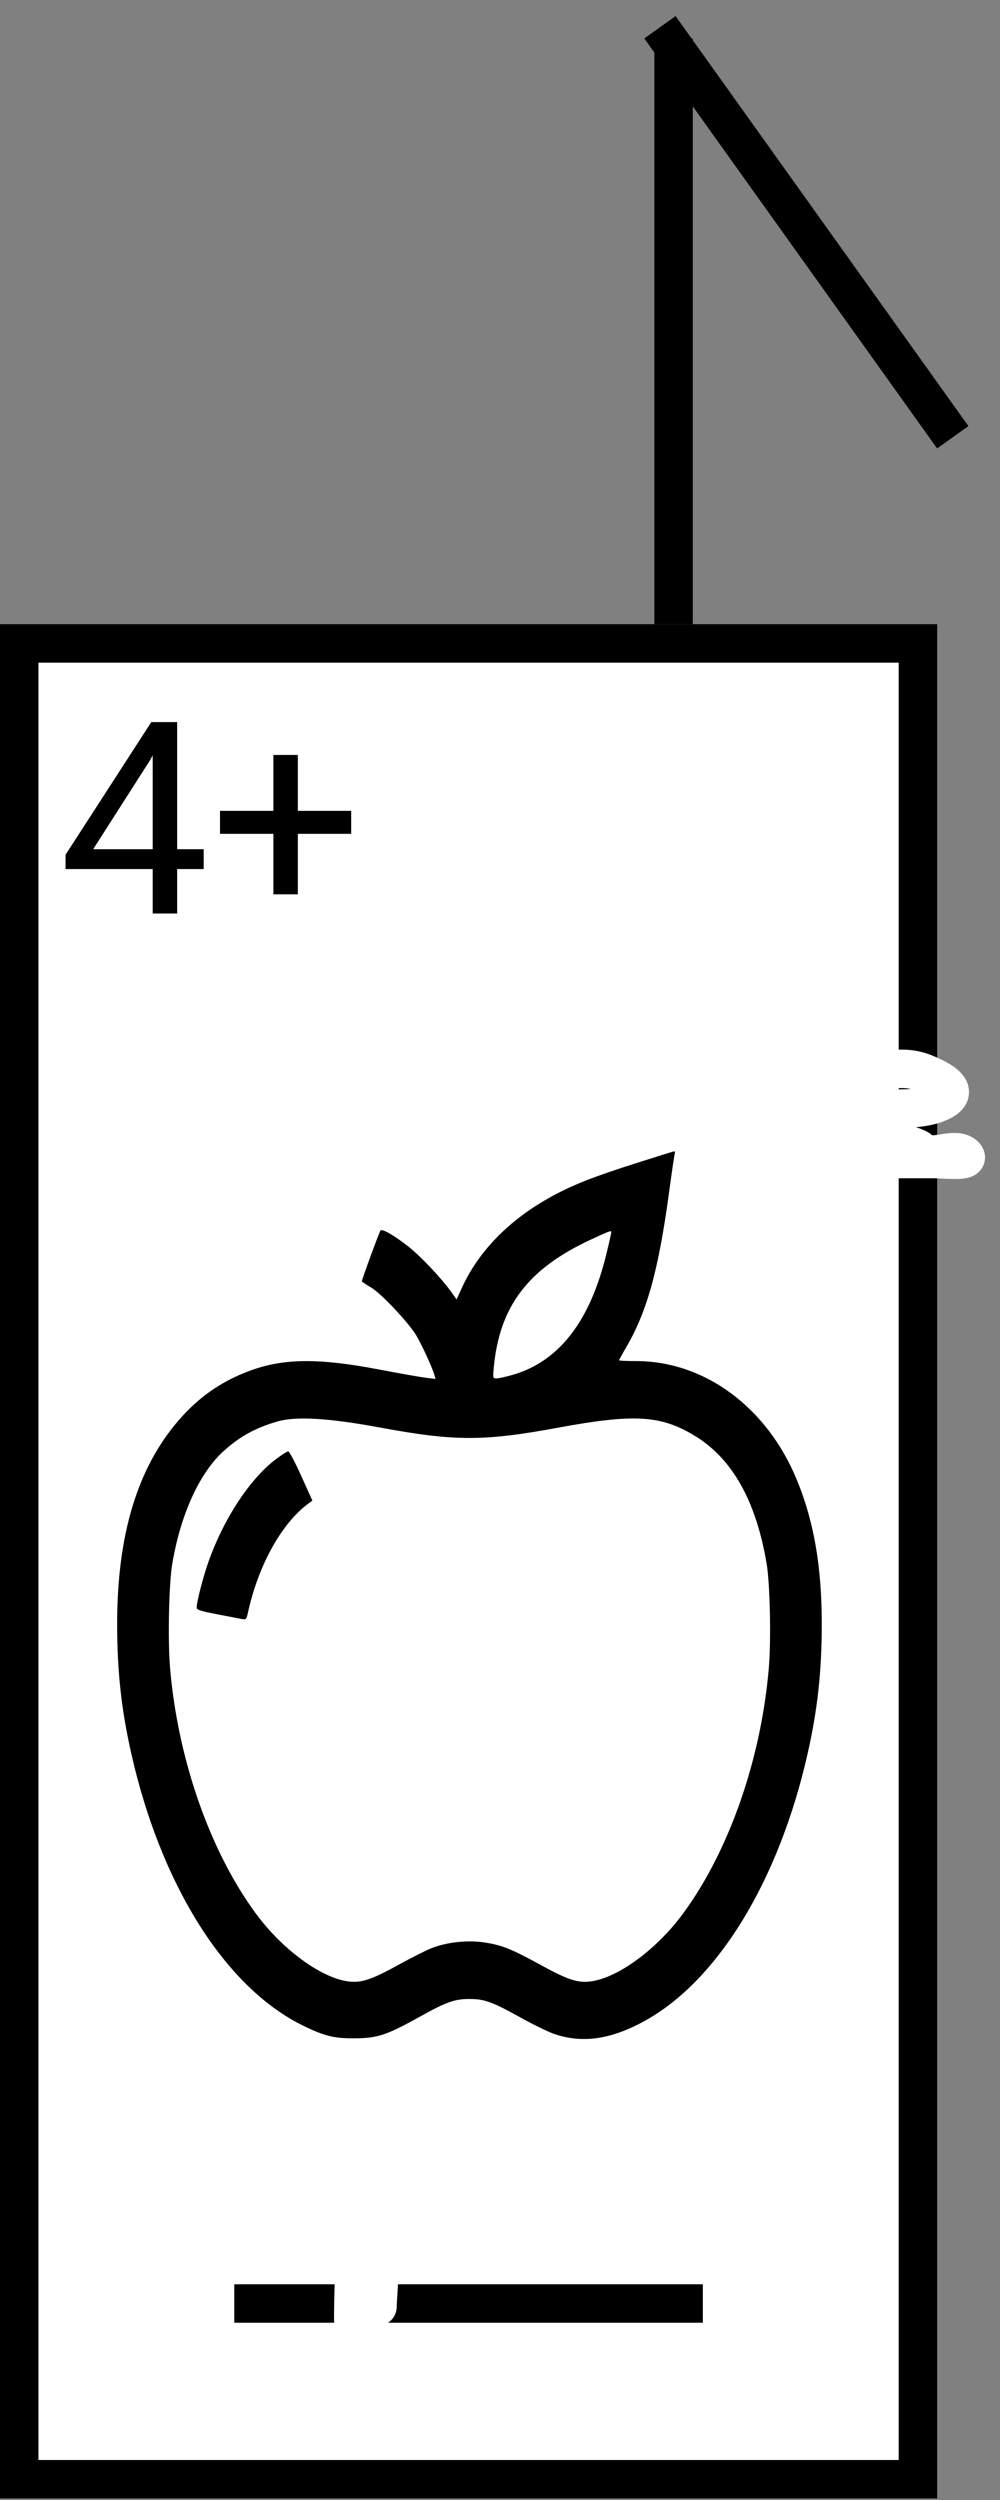 <svg width="26" height="65" viewBox="0 0 26 65" fill="none" xmlns="http://www.w3.org/2000/svg">
<rect x="0" y="0" width="26" height="65" fill="#808080" stroke="none"/>
<rect x="0.5" y="16.729" width="23.366" height="47.731" fill="white" stroke="black"/>
<path d="M4.606 22.08H5.296V22.596H4.606V23.751H3.97V22.596H1.704V22.224L3.933 18.775H4.606V22.08ZM2.422 22.08H3.97V19.64L3.895 19.776L2.422 22.08ZM7.744 21.082H9.131V21.68H7.744V23.252H7.108V21.68H5.72V21.082H7.108V19.629H7.744V21.082Z" fill="black"/>
<path d="M17.513 16.229V1" stroke="black"/>
<line x1="17.158" y1="0.709" x2="24.772" y2="11.369" stroke="black"/>
<line x1="6.091" y1="59.891" x2="18.274" y2="59.891" stroke="black"/>
<path d="M22.187 28.097C22.79 27.861 23.458 27.643 24.079 27.919C24.252 27.996 25.107 28.336 24.451 28.647C24.043 28.84 23.513 28.825 23.06 28.825C22.659 28.825 22.392 29.352 22.842 29.552C23.074 29.656 23.816 29.769 23.933 29.916C24.164 30.205 24.866 29.772 25.098 30.062C25.217 30.211 24.492 30.135 24.289 30.135C23.782 30.135 23.276 30.135 22.769 30.135" stroke="white" stroke-linecap="round"/>
<path d="M9.232 58.372C9.232 58.592 9.152 60.505 9.2 60.41C9.334 60.142 9.294 59.798 9.41 59.536C9.499 59.336 9.815 59.019 9.815 59.019C9.815 59.019 9.815 59.655 9.815 59.973C9.815 60.382 9.815 60.382 9.815 59.973C9.815 59.616 9.976 58.525 9.669 58.372" stroke="white" stroke-linecap="round"/>
<path fill-rule="evenodd" clip-rule="evenodd" d="M16.543 30.241C15.43 30.595 14.891 30.807 14.341 31.109C13.24 31.713 12.44 32.53 12 33.502L11.871 33.785L11.727 33.583C11.481 33.238 10.932 32.657 10.62 32.412C10.253 32.124 9.937 31.941 9.894 31.991C9.863 32.027 9.409 33.263 9.409 33.312C9.409 33.325 9.514 33.397 9.642 33.471C9.902 33.622 10.613 34.374 10.822 34.719C10.958 34.946 11.244 35.566 11.293 35.744L11.323 35.852L11.065 35.821C10.924 35.803 10.379 35.707 9.855 35.607C8.277 35.306 7.372 35.315 6.491 35.641C5.758 35.913 5.171 36.321 4.648 36.925C3.572 38.167 3.046 39.905 3.046 42.219C3.046 43.454 3.155 44.45 3.416 45.604C4.194 49.041 5.878 51.697 7.897 52.675C8.45 52.942 8.687 53 9.227 52.996C9.815 52.992 10.053 52.914 10.898 52.444C11.612 52.047 11.816 51.974 12.206 51.974C12.599 51.974 12.798 52.047 13.544 52.461C13.867 52.641 14.255 52.83 14.407 52.882C15.137 53.133 15.876 53.029 16.749 52.551C18.658 51.506 20.249 48.903 20.996 45.604C21.257 44.45 21.366 43.454 21.366 42.219C21.366 40.73 21.161 39.548 20.714 38.467C19.938 36.585 18.314 35.388 16.539 35.388C16.296 35.388 16.097 35.379 16.097 35.367C16.097 35.355 16.181 35.201 16.284 35.025C16.826 34.091 17.12 33.031 17.394 31.013C17.463 30.505 17.529 30.053 17.541 30.009C17.552 29.966 17.547 29.932 17.528 29.934C17.51 29.936 17.067 30.074 16.543 30.241ZM15.894 32.039C15.894 32.058 15.839 32.303 15.771 32.583C15.344 34.357 14.532 35.404 13.316 35.75C13.144 35.799 12.961 35.839 12.908 35.839C12.817 35.839 12.814 35.829 12.836 35.58C12.98 33.971 13.721 32.99 15.367 32.227C15.862 31.998 15.894 31.986 15.894 32.039ZM9.898 37.119C11.822 37.476 12.587 37.476 14.514 37.119C16.49 36.754 17.182 36.795 18.063 37.33C19.042 37.926 19.659 39.026 19.934 40.665C20.02 41.182 20.051 42.64 19.99 43.359C19.79 45.734 18.958 48.121 17.763 49.748C17.076 50.683 16.068 51.424 15.357 51.517C15.022 51.561 14.758 51.474 14.05 51.085C13.284 50.664 13.03 50.564 12.558 50.499C12.146 50.442 11.642 50.496 11.256 50.638C11.121 50.688 10.718 50.889 10.362 51.085C9.656 51.474 9.391 51.561 9.055 51.517C8.343 51.424 7.336 50.683 6.649 49.748C5.454 48.121 4.622 45.734 4.421 43.359C4.361 42.64 4.391 41.182 4.478 40.665C4.695 39.372 5.19 38.287 5.822 37.721C6.244 37.344 6.633 37.129 7.2 36.962C7.69 36.817 8.539 36.867 9.898 37.119ZM7.173 37.94C6.504 38.441 5.817 39.485 5.421 40.603C5.282 40.996 5.115 41.644 5.113 41.797C5.113 41.855 5.219 41.89 5.63 41.968C5.914 42.023 6.204 42.078 6.275 42.092C6.4 42.116 6.406 42.11 6.448 41.921C6.72 40.686 7.326 39.599 8.027 39.085L8.122 39.016L7.833 38.375C7.674 38.022 7.521 37.734 7.494 37.735C7.466 37.736 7.321 37.828 7.173 37.94Z" fill="black"/>
</svg>
